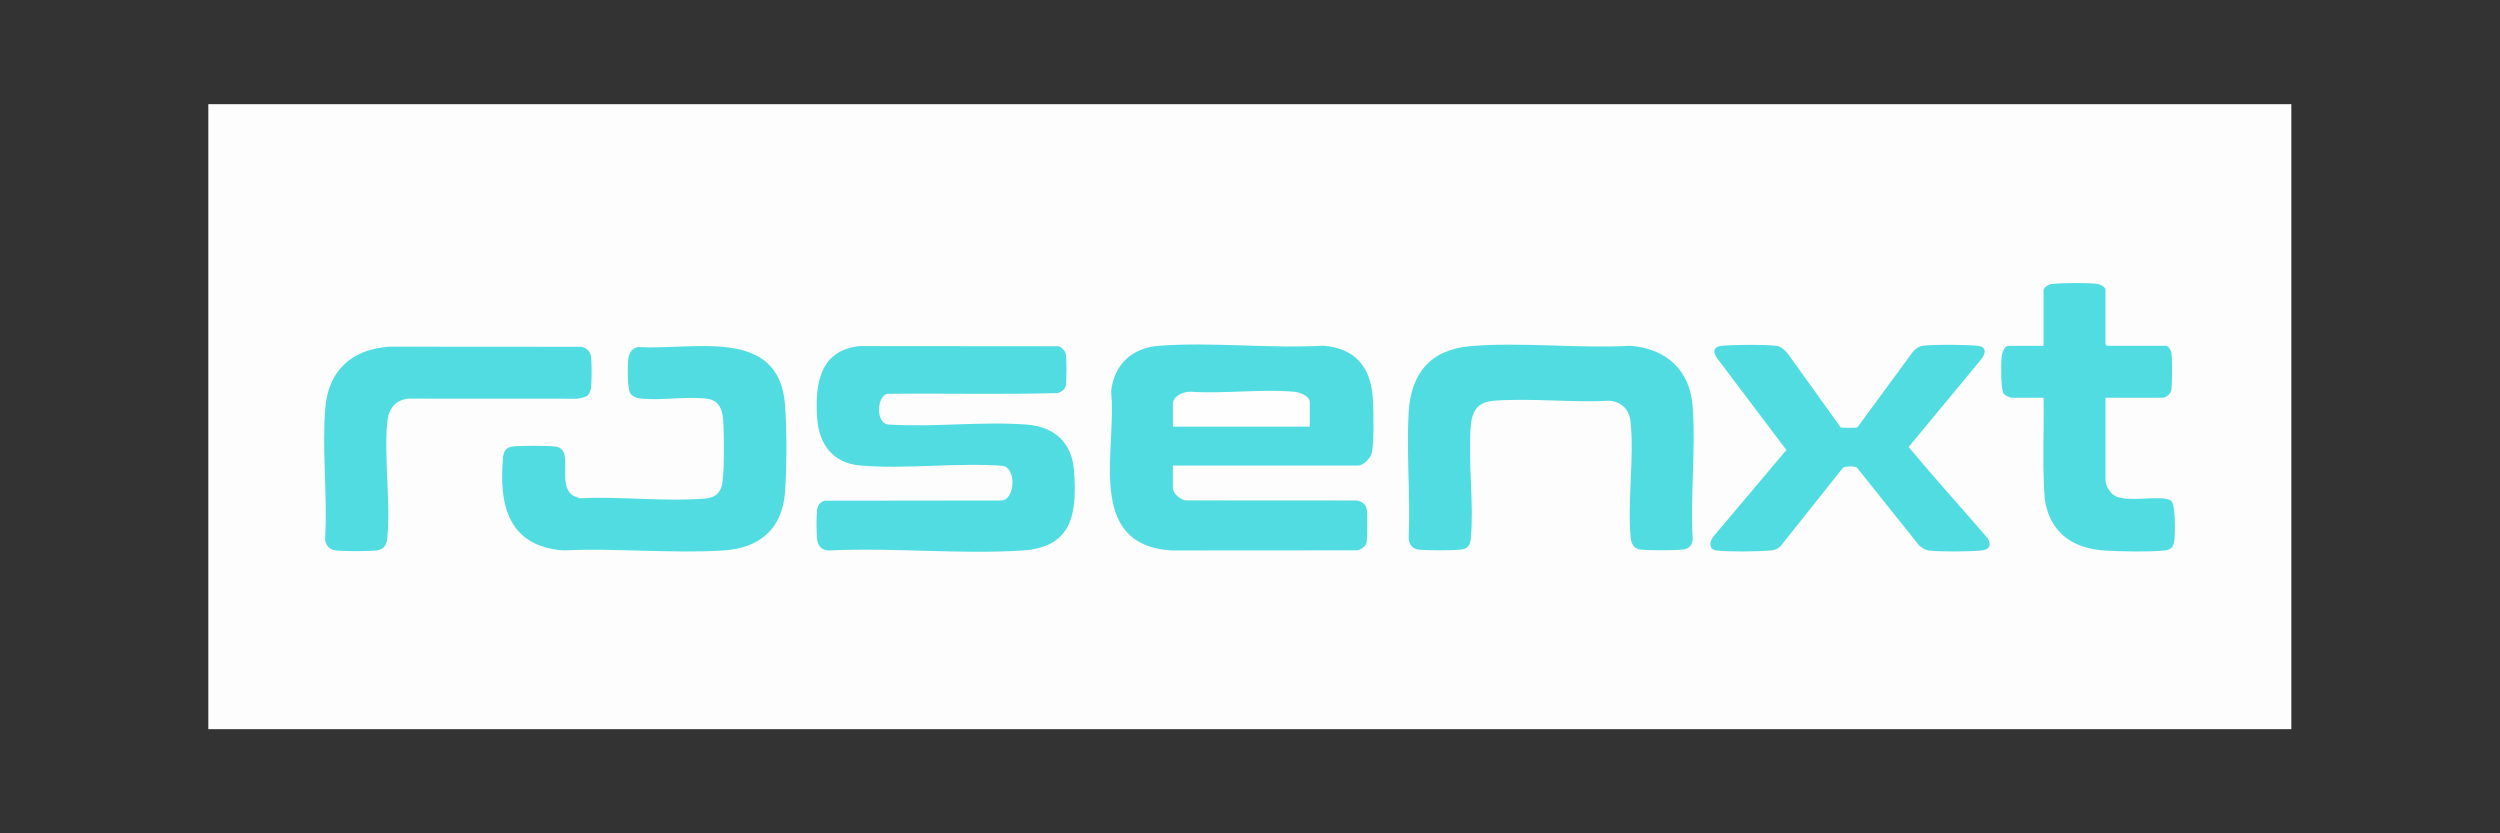 <?xml version="1.0" encoding="UTF-8"?>
<svg id="uuid-bf90880e-95f2-438c-85a6-b5e380ee6b1b" data-name="Ebene 1" xmlns="http://www.w3.org/2000/svg" viewBox="0 0 600 200">
  <rect x="0" y="0" width="600" height="200" fill="#333333" stroke="none"/>
  <rect x="50" y="25" width="499.92" height="150" style="fill: #fdfdfd;"/>
  <path d="M281.49,111.74v5.39c0,1.32,1.91,2.94,3.26,2.97l40.76.02c1.12.03,2.33.94,2.51,2.05s.19,7.05-.04,8.08c-.2.88-1.39,1.7-2.24,1.83l-44.61.03c-20.88-1.4-12.97-24.23-14.47-38.2.8-6.58,5.03-10.43,11.61-10.93,12.69-.95,26.53.72,39.35-.01,7.66.62,11.35,5.13,11.86,12.59.18,2.63.36,11.18-.31,13.35-.36,1.15-1.99,2.82-3.17,2.82h-44.5Z" style="fill: #50dce0;"/>
  <path d="M206.36,83.06l47.8.04c.73.39,1.52,1.1,1.65,1.94.2,1.23.19,6.17,0,7.4-.16,1-1.04,1.64-1.95,1.89-13.58.39-27.23.04-40.84.18-2.62.41-3.04,7.44.49,7.39,10.73.68,22.46-.84,33.08.02,6.5.53,10.66,4.35,11.16,10.9.78,10.31-.27,18.52-12.34,19.3-15.15.97-31.31-.76-46.56,0-1.71-.09-2.56-1.11-2.75-2.77-.17-1.54-.19-5.43,0-6.96.14-1.16.73-1.91,1.86-2.22l42.17-.05c3.64.09,3.85-8,.42-8.33-11.02-.79-23.1.85-34-.06-6.77-.57-10.04-5.15-10.45-11.61-.52-8.1.72-16.1,10.28-17.07Z" style="fill: #50dce0;"/>
  <path d="M352.93,83.06c12.36-1.01,25.83.61,38.31-.07,8.6.64,14.33,5.78,14.99,14.5.79,10.28-.59,21.5.02,31.88-.04,1.42-.85,2.34-2.29,2.51-2.15.26-8.18.25-10.33,0-1.6-.19-2.15-1.54-2.28-2.99-.77-8.75.87-18.86,0-27.56-.3-2.98-1.95-4.72-4.91-5.16-9.08.5-18.84-.66-27.84,0-4.07.29-5.36,2.53-5.64,6.35-.63,8.6.83,18.38.02,26.86-.14,1.47-.77,2.33-2.29,2.51-2.15.26-8.17.25-10.33,0-1.4-.16-2.29-1.4-2.28-2.75.46-9.93-.57-20.34,0-30.21.54-9.33,5.28-15.07,14.84-15.85Z" style="fill: #50dce0;"/>
  <path d="M153.09,83.28c13.05.91,33.91-5.16,35.32,13.96.43,5.76.43,15.08,0,20.84-.65,8.82-6.08,13.48-14.74,14.03-12.49.79-25.81-.61-38.39-.01-13.24-.91-15.64-10.87-14.53-22.41.12-1.3.67-2.27,2.07-2.49,1.92-.29,8.55-.26,10.54-.02,4.54.54.26,8.97,3.97,11.61.54.39,1.21.61,1.84.8,9.66-.52,20.4.88,29.94.07,2.02-.17,3.42-.88,4.07-2.89.75-2.31.6-13.28.37-16.18-.19-2.4-1.09-4.52-3.75-4.88-4.7-.64-10.71.4-15.58-.01-1.13-.1-2.53-.38-3.05-1.51-.59-1.31-.58-6.15-.42-7.72s.75-2.85,2.33-3.18Z" style="fill: #50dce0;"/>
  <path d="M441.78,102.58c.2.12,3.78.12,3.98,0l13.25-18.03c.67-.79,1.43-1.44,2.51-1.57,2.91-.35,9.98-.27,12.97,0,2.37.21,2.17,1.81.93,3.35l-17.34,20.94c6.15,7.45,12.72,14.62,19.02,21.98.94,1.78.22,2.71-1.66,2.88-2.86.26-9.71.33-12.49,0-.91-.11-1.68-.67-2.37-1.23l-14.9-18.66c-.52-.44-2.86-.37-3.41.07l-14.71,18.49c-.68.92-1.63,1.24-2.74,1.33-3,.26-9.8.33-12.73,0-2.21-.25-1.83-2.26-.69-3.58l17.33-20.55-16.56-21.95c-1.18-1.56-.96-2.87,1.12-3.06,2.98-.27,10.08-.34,12.97,0,1.27.15,2.07,1.04,2.85,1.94l12.66,17.66Z" style="fill: #50dce0;"/>
  <path d="M490.43,69.69c.2-.93,1.38-1.49,2.27-1.57,2.38-.22,8.52-.29,10.79.03.52.07,1.82.8,1.82,1.3v13.18s.33.36.36.36h14.15c.5,0,1.22,1.03,1.31,1.57.25,1.63.22,7.16.02,8.86-.13,1.13-1.21,2.03-2.28,2.03h-13.55v19.77c0,1.23,1.01,3,2.08,3.68,3.01,1.92,11.81-.31,13.69,1.31,1.06.91.94,7.56.79,9.15-.18,1.8-.64,2.59-2.5,2.77-3.72.36-10.37.24-14.18,0-7.75-.49-13.18-4.25-14.44-12.18-.67-8.12-.14-16.34-.31-24.49h-7.56c-.56,0-1.74-.54-2.05-1.07-.66-1.14-.62-7.31-.44-8.85.09-.73.65-2.54,1.53-2.54h8.52v-13.3Z" style="fill: #50dce0;"/>
  <path d="M141.08,94.89c-.52.46-1.96.74-2.68.8l-40.32-.02c-3.28.3-4.86,2.52-5.14,5.64-.8,8.91.86,19.19,0,28.04-.15,1.52-.93,2.56-2.53,2.75-2.03.24-7.81.24-9.85,0-1.48-.18-2.48-1.24-2.53-2.75.6-10.21-.78-21.27.04-31.37.74-9.12,6.41-14.2,15.43-14.78l46.05.03c1.15.23,2.1,1.09,2.28,2.28.22,1.42.2,6.19.02,7.66-.06.5-.45,1.4-.8,1.72Z" style="fill: #50dce0;"/>
  <path d="M314.35,102.4h-32.86v-5.39c0-2,2.47-3.01,4.19-3,8.05.55,17.01-.7,24.95.01,1.25.11,3.72,1,3.72,2.51v5.87Z" style="fill: #fefefe;"/>
</svg>